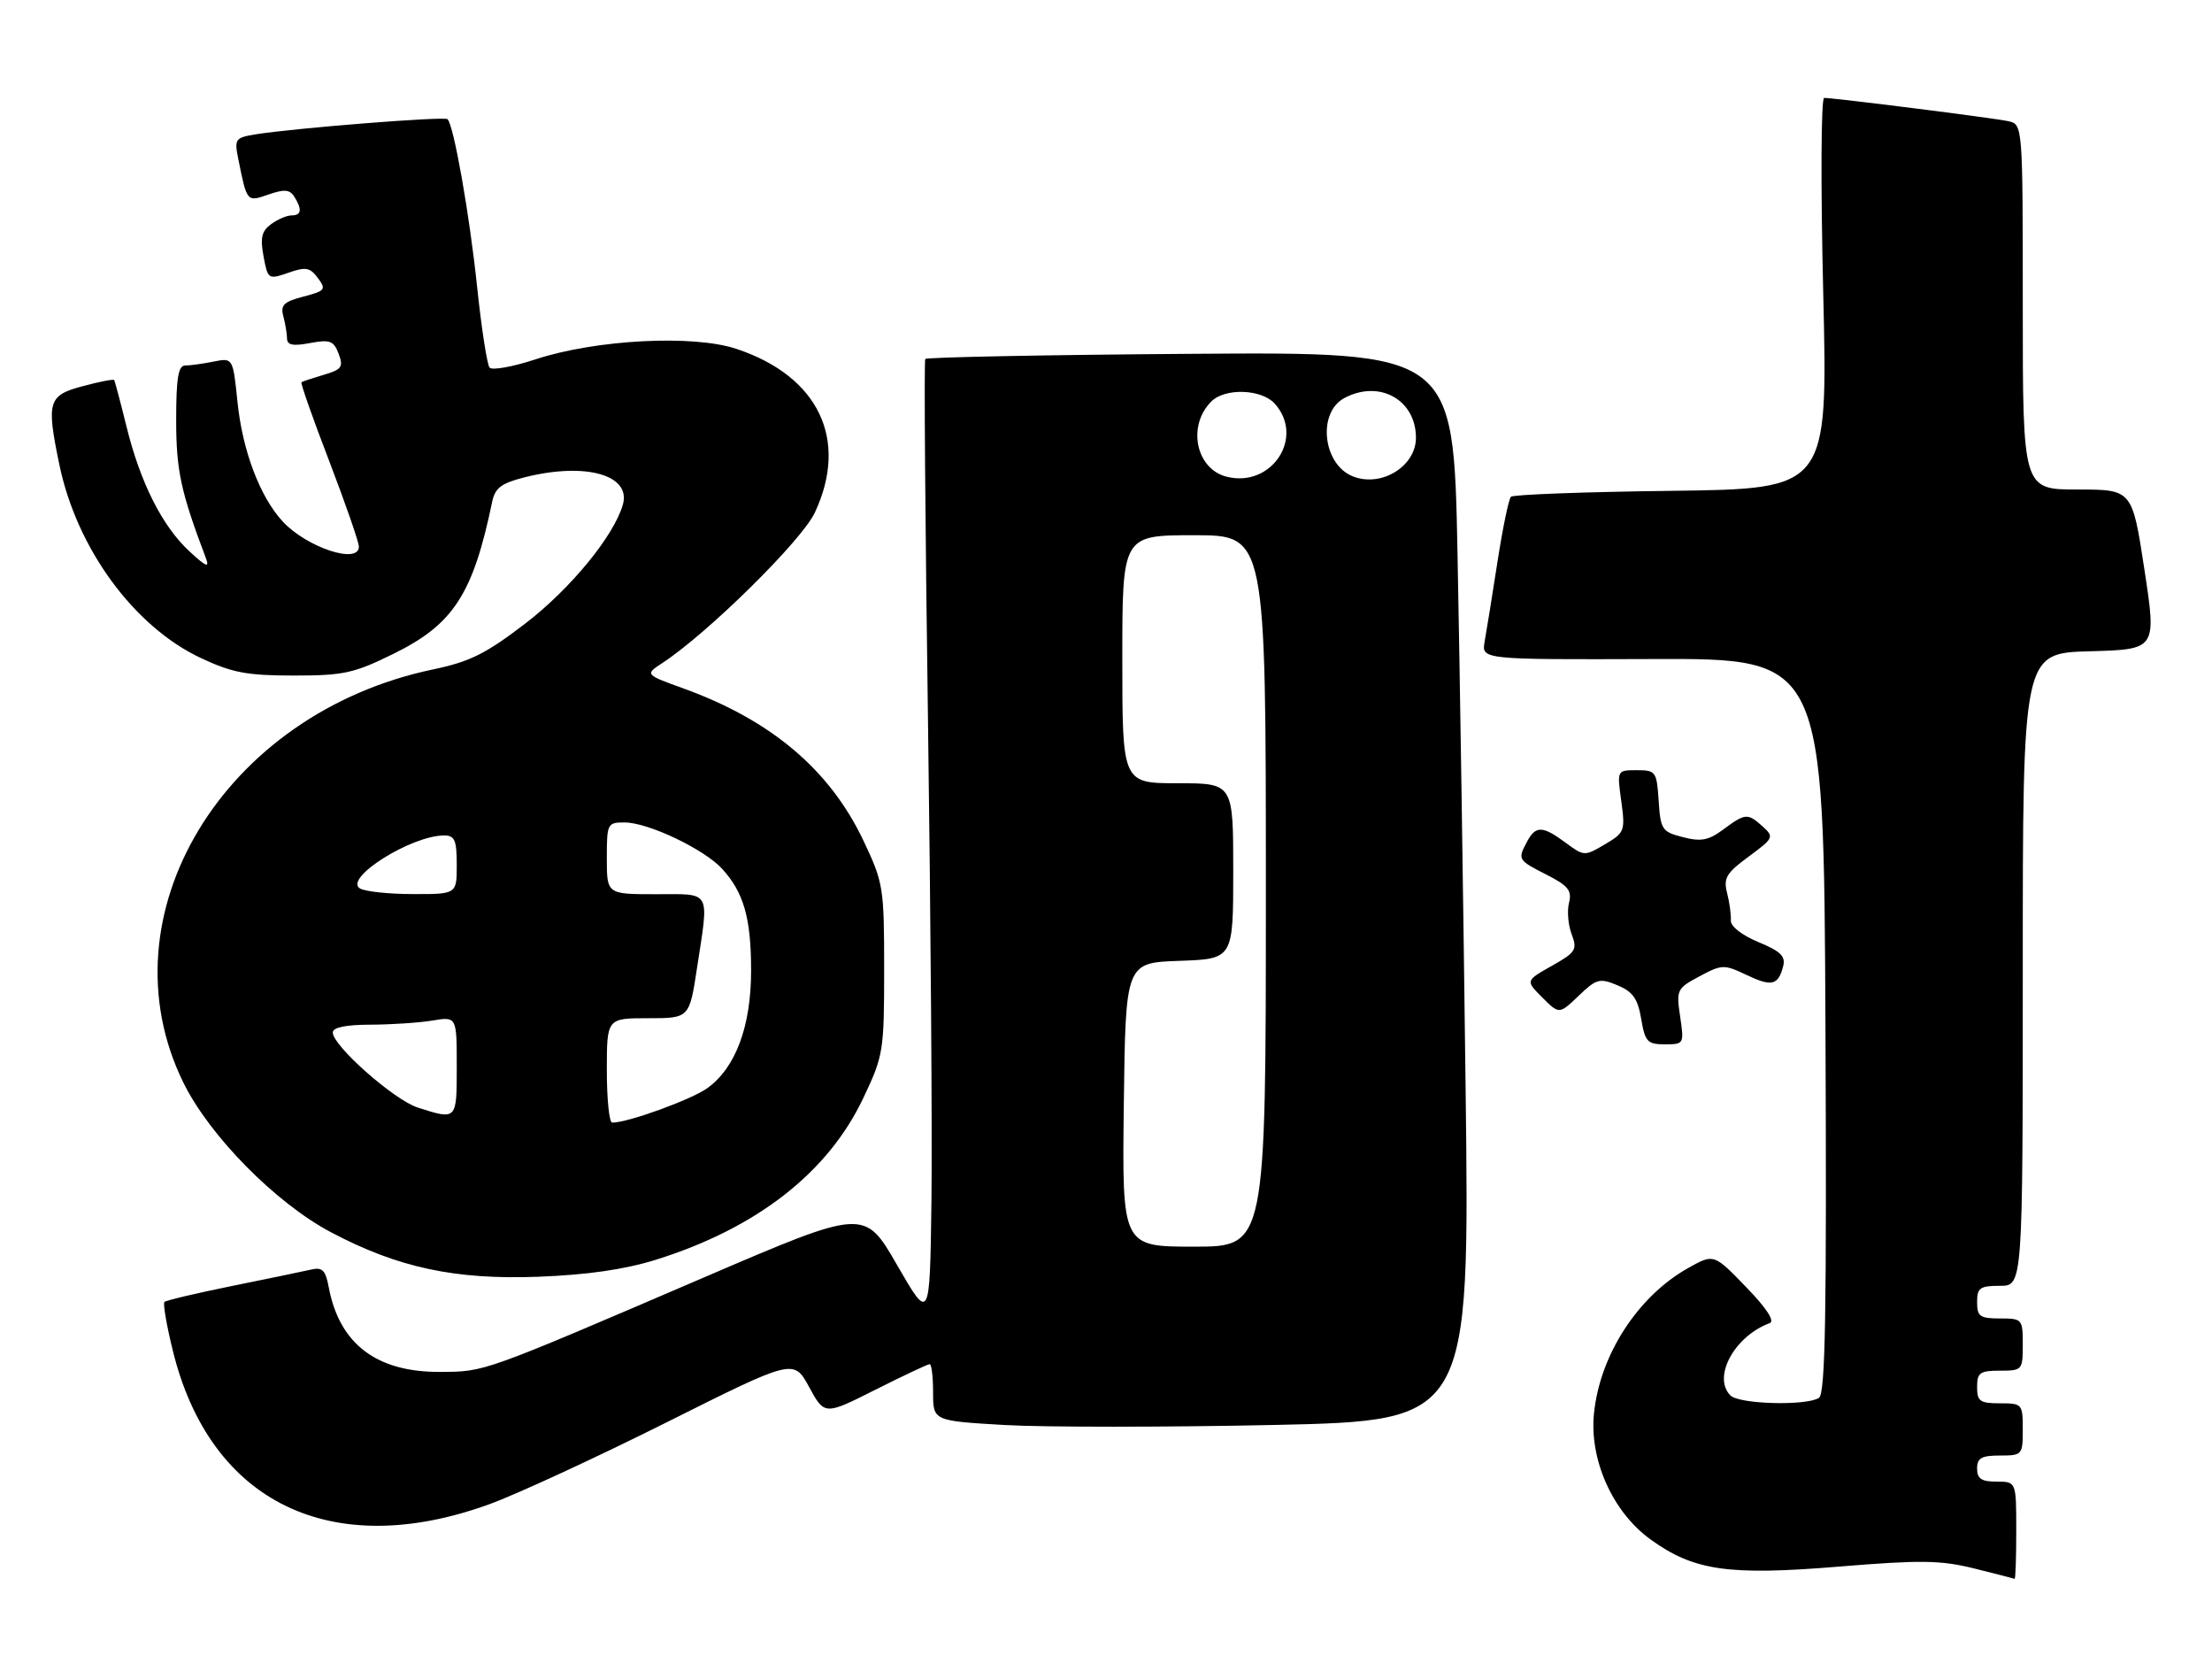 <?xml version="1.0" encoding="UTF-8" standalone="no"?>
<!DOCTYPE svg PUBLIC "-//W3C//DTD SVG 1.1//EN" "http://www.w3.org/Graphics/SVG/1.1/DTD/svg11.dtd" >
<svg xmlns="http://www.w3.org/2000/svg" xmlns:xlink="http://www.w3.org/1999/xlink" version="1.1" viewBox="0 0 339 256">
 <g >
 <path fill="currentColor"
d=" M 309.00 234.50 C 309.00 227.00 309.00 227.00 306.00 227.00 C 303.67 227.00 303.00 226.56 303.00 225.00 C 303.00 223.38 303.67 223.00 306.50 223.00 C 309.92 223.00 310.00 222.90 310.00 219.00 C 310.00 215.10 309.92 215.00 306.50 215.00 C 303.43 215.00 303.00 214.69 303.00 212.50 C 303.00 210.31 303.43 210.00 306.50 210.00 C 309.92 210.00 310.00 209.90 310.00 206.00 C 310.00 202.10 309.92 202.00 306.50 202.00 C 303.43 202.00 303.00 201.69 303.00 199.50 C 303.00 197.31 303.43 197.00 306.50 197.00 C 310.00 197.00 310.00 197.00 310.00 148.53 C 310.00 100.07 310.00 100.07 320.26 99.78 C 330.51 99.50 330.51 99.50 328.64 87.25 C 326.77 75.00 326.77 75.00 318.39 75.00 C 310.00 75.00 310.00 75.00 310.00 47.02 C 310.00 19.04 310.00 19.04 307.75 18.56 C 305.47 18.07 281.14 15.00 279.56 15.00 C 279.08 15.00 279.02 28.41 279.42 44.95 C 280.13 74.90 280.13 74.90 256.15 75.20 C 242.96 75.36 231.89 75.77 231.56 76.11 C 231.22 76.44 230.29 80.94 229.49 86.11 C 228.69 91.27 227.81 96.75 227.53 98.28 C 227.04 101.06 227.04 101.06 253.27 100.97 C 279.50 100.87 279.50 100.87 279.76 157.12 C 279.96 201.46 279.75 213.54 278.76 214.17 C 276.79 215.42 266.54 215.14 265.20 213.80 C 262.40 211.00 265.81 204.71 271.21 202.72 C 272.04 202.41 270.74 200.43 267.57 197.16 C 262.65 192.07 262.65 192.07 258.71 194.28 C 251.01 198.61 245.21 207.55 244.29 216.51 C 243.55 223.64 247.13 231.63 252.93 235.84 C 259.58 240.65 264.84 241.42 281.81 240.02 C 294.33 238.99 297.39 239.03 302.50 240.29 C 305.80 241.11 308.61 241.83 308.75 241.89 C 308.89 241.95 309.00 238.62 309.00 234.50 Z  M 75.00 230.46 C 79.12 228.97 91.31 223.34 102.07 217.96 C 121.64 208.17 121.64 208.17 124.00 212.50 C 126.37 216.84 126.37 216.84 134.16 212.92 C 138.45 210.76 142.19 209.00 142.48 209.00 C 142.77 209.00 143.00 210.96 143.00 213.35 C 143.00 217.69 143.00 217.69 154.04 218.33 C 160.11 218.67 178.62 218.67 195.16 218.32 C 225.24 217.67 225.24 217.67 224.61 166.59 C 224.27 138.49 223.71 101.64 223.37 84.71 C 222.76 53.92 222.76 53.92 182.46 54.21 C 160.30 54.37 142.00 54.73 141.80 55.00 C 141.60 55.27 141.79 80.25 142.22 110.50 C 142.64 140.75 142.88 173.82 142.75 184.00 C 142.50 202.50 142.50 202.50 137.49 193.83 C 132.49 185.15 132.49 185.15 107.99 195.67 C 73.73 210.38 74.37 210.15 67.45 210.19 C 57.73 210.24 52.03 205.93 50.39 197.26 C 49.89 194.58 49.41 194.10 47.64 194.52 C 46.46 194.79 41.03 195.92 35.57 197.02 C 30.11 198.13 25.44 199.23 25.20 199.47 C 24.96 199.71 25.53 203.06 26.48 206.91 C 32.19 230.22 50.79 239.25 75.00 230.46 Z  M 100.50 193.01 C 115.96 188.18 126.90 179.66 132.31 168.22 C 135.39 161.74 135.50 161.04 135.50 148.50 C 135.50 135.97 135.39 135.26 132.33 128.80 C 127.18 117.95 118.22 110.36 104.78 105.49 C 98.83 103.34 98.83 103.34 101.51 101.58 C 108.46 97.03 122.86 82.83 124.87 78.55 C 130.12 67.37 125.46 57.64 112.86 53.45 C 106.21 51.24 91.31 52.02 82.05 55.06 C 78.58 56.20 75.42 56.77 75.03 56.32 C 74.65 55.87 73.79 50.31 73.12 43.96 C 71.97 32.92 69.55 19.22 68.59 18.26 C 68.13 17.80 45.30 19.61 39.18 20.58 C 36.06 21.09 35.90 21.30 36.51 24.31 C 37.85 31.01 37.82 30.96 41.15 29.80 C 43.56 28.96 44.40 29.03 45.09 30.11 C 46.33 32.08 46.21 33.00 44.69 33.00 C 43.97 33.00 42.56 33.60 41.55 34.34 C 40.10 35.40 39.86 36.43 40.39 39.28 C 41.05 42.81 41.12 42.85 44.19 41.79 C 46.86 40.85 47.51 40.97 48.72 42.60 C 50.02 44.35 49.85 44.57 46.50 45.44 C 43.50 46.22 42.96 46.74 43.42 48.44 C 43.72 49.57 43.98 51.11 43.99 51.86 C 44.00 52.88 44.90 53.05 47.51 52.56 C 50.57 51.99 51.14 52.20 51.90 54.20 C 52.66 56.22 52.38 56.61 49.63 57.42 C 47.91 57.93 46.36 58.44 46.20 58.56 C 46.03 58.68 47.94 64.11 50.45 70.63 C 52.95 77.16 55.00 83.06 55.00 83.75 C 55.00 86.53 46.99 83.87 43.30 79.87 C 39.83 76.10 37.16 69.03 36.40 61.62 C 35.70 54.81 35.70 54.81 32.73 55.40 C 31.09 55.73 29.13 56.00 28.38 56.00 C 27.32 56.00 27.00 57.93 27.00 64.34 C 27.00 72.07 27.70 75.33 31.55 85.50 C 32.14 87.06 31.60 86.85 29.06 84.50 C 24.87 80.63 21.51 73.97 19.39 65.36 C 18.46 61.59 17.60 58.37 17.49 58.22 C 17.37 58.06 15.18 58.49 12.63 59.18 C 7.37 60.58 7.09 61.53 9.10 71.20 C 11.77 84.06 20.54 96.02 30.81 100.83 C 35.58 103.07 37.88 103.50 45.02 103.50 C 52.67 103.50 54.24 103.16 60.36 100.14 C 69.49 95.65 72.50 91.00 75.43 76.87 C 75.87 74.75 76.83 74.03 80.43 73.12 C 89.73 70.78 96.78 72.76 95.45 77.34 C 94.06 82.14 87.40 90.25 80.49 95.54 C 74.46 100.16 71.99 101.39 66.37 102.56 C 34.22 109.29 15.51 140.27 28.11 165.88 C 32.13 174.05 42.26 184.31 50.70 188.78 C 60.96 194.21 69.71 196.09 82.50 195.61 C 90.02 195.32 95.72 194.50 100.50 193.01 Z  M 257.49 155.75 C 256.88 151.65 256.99 151.43 260.46 149.58 C 263.88 147.75 264.23 147.74 267.60 149.34 C 271.51 151.21 272.51 150.98 273.27 148.07 C 273.68 146.51 272.91 145.75 269.47 144.33 C 266.93 143.27 265.20 141.92 265.26 141.02 C 265.32 140.18 265.06 138.30 264.69 136.83 C 264.10 134.53 264.55 133.77 268.00 131.23 C 271.81 128.43 271.91 128.23 270.17 126.65 C 267.84 124.55 267.50 124.57 264.12 127.07 C 261.84 128.76 260.69 128.98 257.91 128.26 C 254.71 127.44 254.48 127.10 254.20 122.69 C 253.90 118.20 253.76 118.00 250.85 118.00 C 247.81 118.00 247.81 118.00 248.47 122.75 C 249.09 127.30 248.99 127.58 245.96 129.36 C 242.85 131.20 242.76 131.20 239.94 129.11 C 236.41 126.50 235.35 126.47 234.04 128.93 C 232.56 131.70 232.59 131.75 237.01 134.01 C 240.34 135.70 240.93 136.44 240.46 138.32 C 240.14 139.56 240.33 141.73 240.87 143.15 C 241.76 145.50 241.50 145.91 237.82 147.98 C 233.79 150.25 233.79 150.25 236.37 152.83 C 238.96 155.41 238.96 155.41 241.93 152.57 C 244.66 149.95 245.15 149.82 247.88 150.95 C 250.24 151.93 250.99 152.99 251.52 156.09 C 252.11 159.61 252.47 160.00 255.15 160.00 C 258.08 160.00 258.11 159.94 257.49 155.75 Z  M 172.23 169.25 C 172.50 147.50 172.50 147.50 180.75 147.21 C 189.00 146.92 189.00 146.92 189.00 133.46 C 189.00 120.00 189.00 120.00 180.50 120.00 C 172.00 120.00 172.00 120.00 172.00 101.00 C 172.00 82.00 172.00 82.00 183.00 82.00 C 194.00 82.00 194.00 82.00 194.00 136.50 C 194.00 191.00 194.00 191.00 182.98 191.00 C 171.96 191.00 171.96 191.00 172.23 169.25 Z  M 188.00 73.04 C 183.27 71.86 181.91 65.23 185.64 61.51 C 187.73 59.41 193.33 59.60 195.35 61.83 C 200.01 66.98 194.91 74.77 188.00 73.04 Z  M 207.32 72.98 C 202.72 71.15 201.86 63.22 206.02 60.99 C 211.38 58.12 217.00 61.23 217.00 67.07 C 217.00 71.46 211.67 74.72 207.32 72.98 Z  M 93.00 164.00 C 93.00 156.00 93.00 156.00 99.33 156.00 C 105.65 156.00 105.65 156.00 106.83 148.25 C 108.67 136.19 109.12 137.00 100.50 137.00 C 93.00 137.00 93.00 137.00 93.00 131.50 C 93.00 126.16 93.08 126.00 95.75 126.01 C 99.35 126.02 107.92 130.10 110.68 133.12 C 113.98 136.72 115.11 140.68 115.11 148.69 C 115.11 157.25 112.73 163.63 108.38 166.73 C 105.89 168.50 96.22 172.00 93.82 172.00 C 93.37 172.00 93.00 168.40 93.00 164.00 Z  M 64.03 169.69 C 60.40 168.53 51.00 160.23 51.00 158.18 C 51.00 157.41 52.99 157.00 56.75 156.99 C 59.91 156.98 64.19 156.70 66.25 156.36 C 70.00 155.74 70.00 155.74 70.00 163.37 C 70.00 171.65 70.04 171.61 64.03 169.69 Z  M 55.15 136.11 C 52.65 134.53 63.05 128.00 68.07 128.00 C 69.69 128.00 70.00 128.72 70.00 132.50 C 70.00 137.00 70.00 137.00 63.25 136.98 C 59.54 136.98 55.89 136.58 55.15 136.11 Z "/>
</g>
</svg>